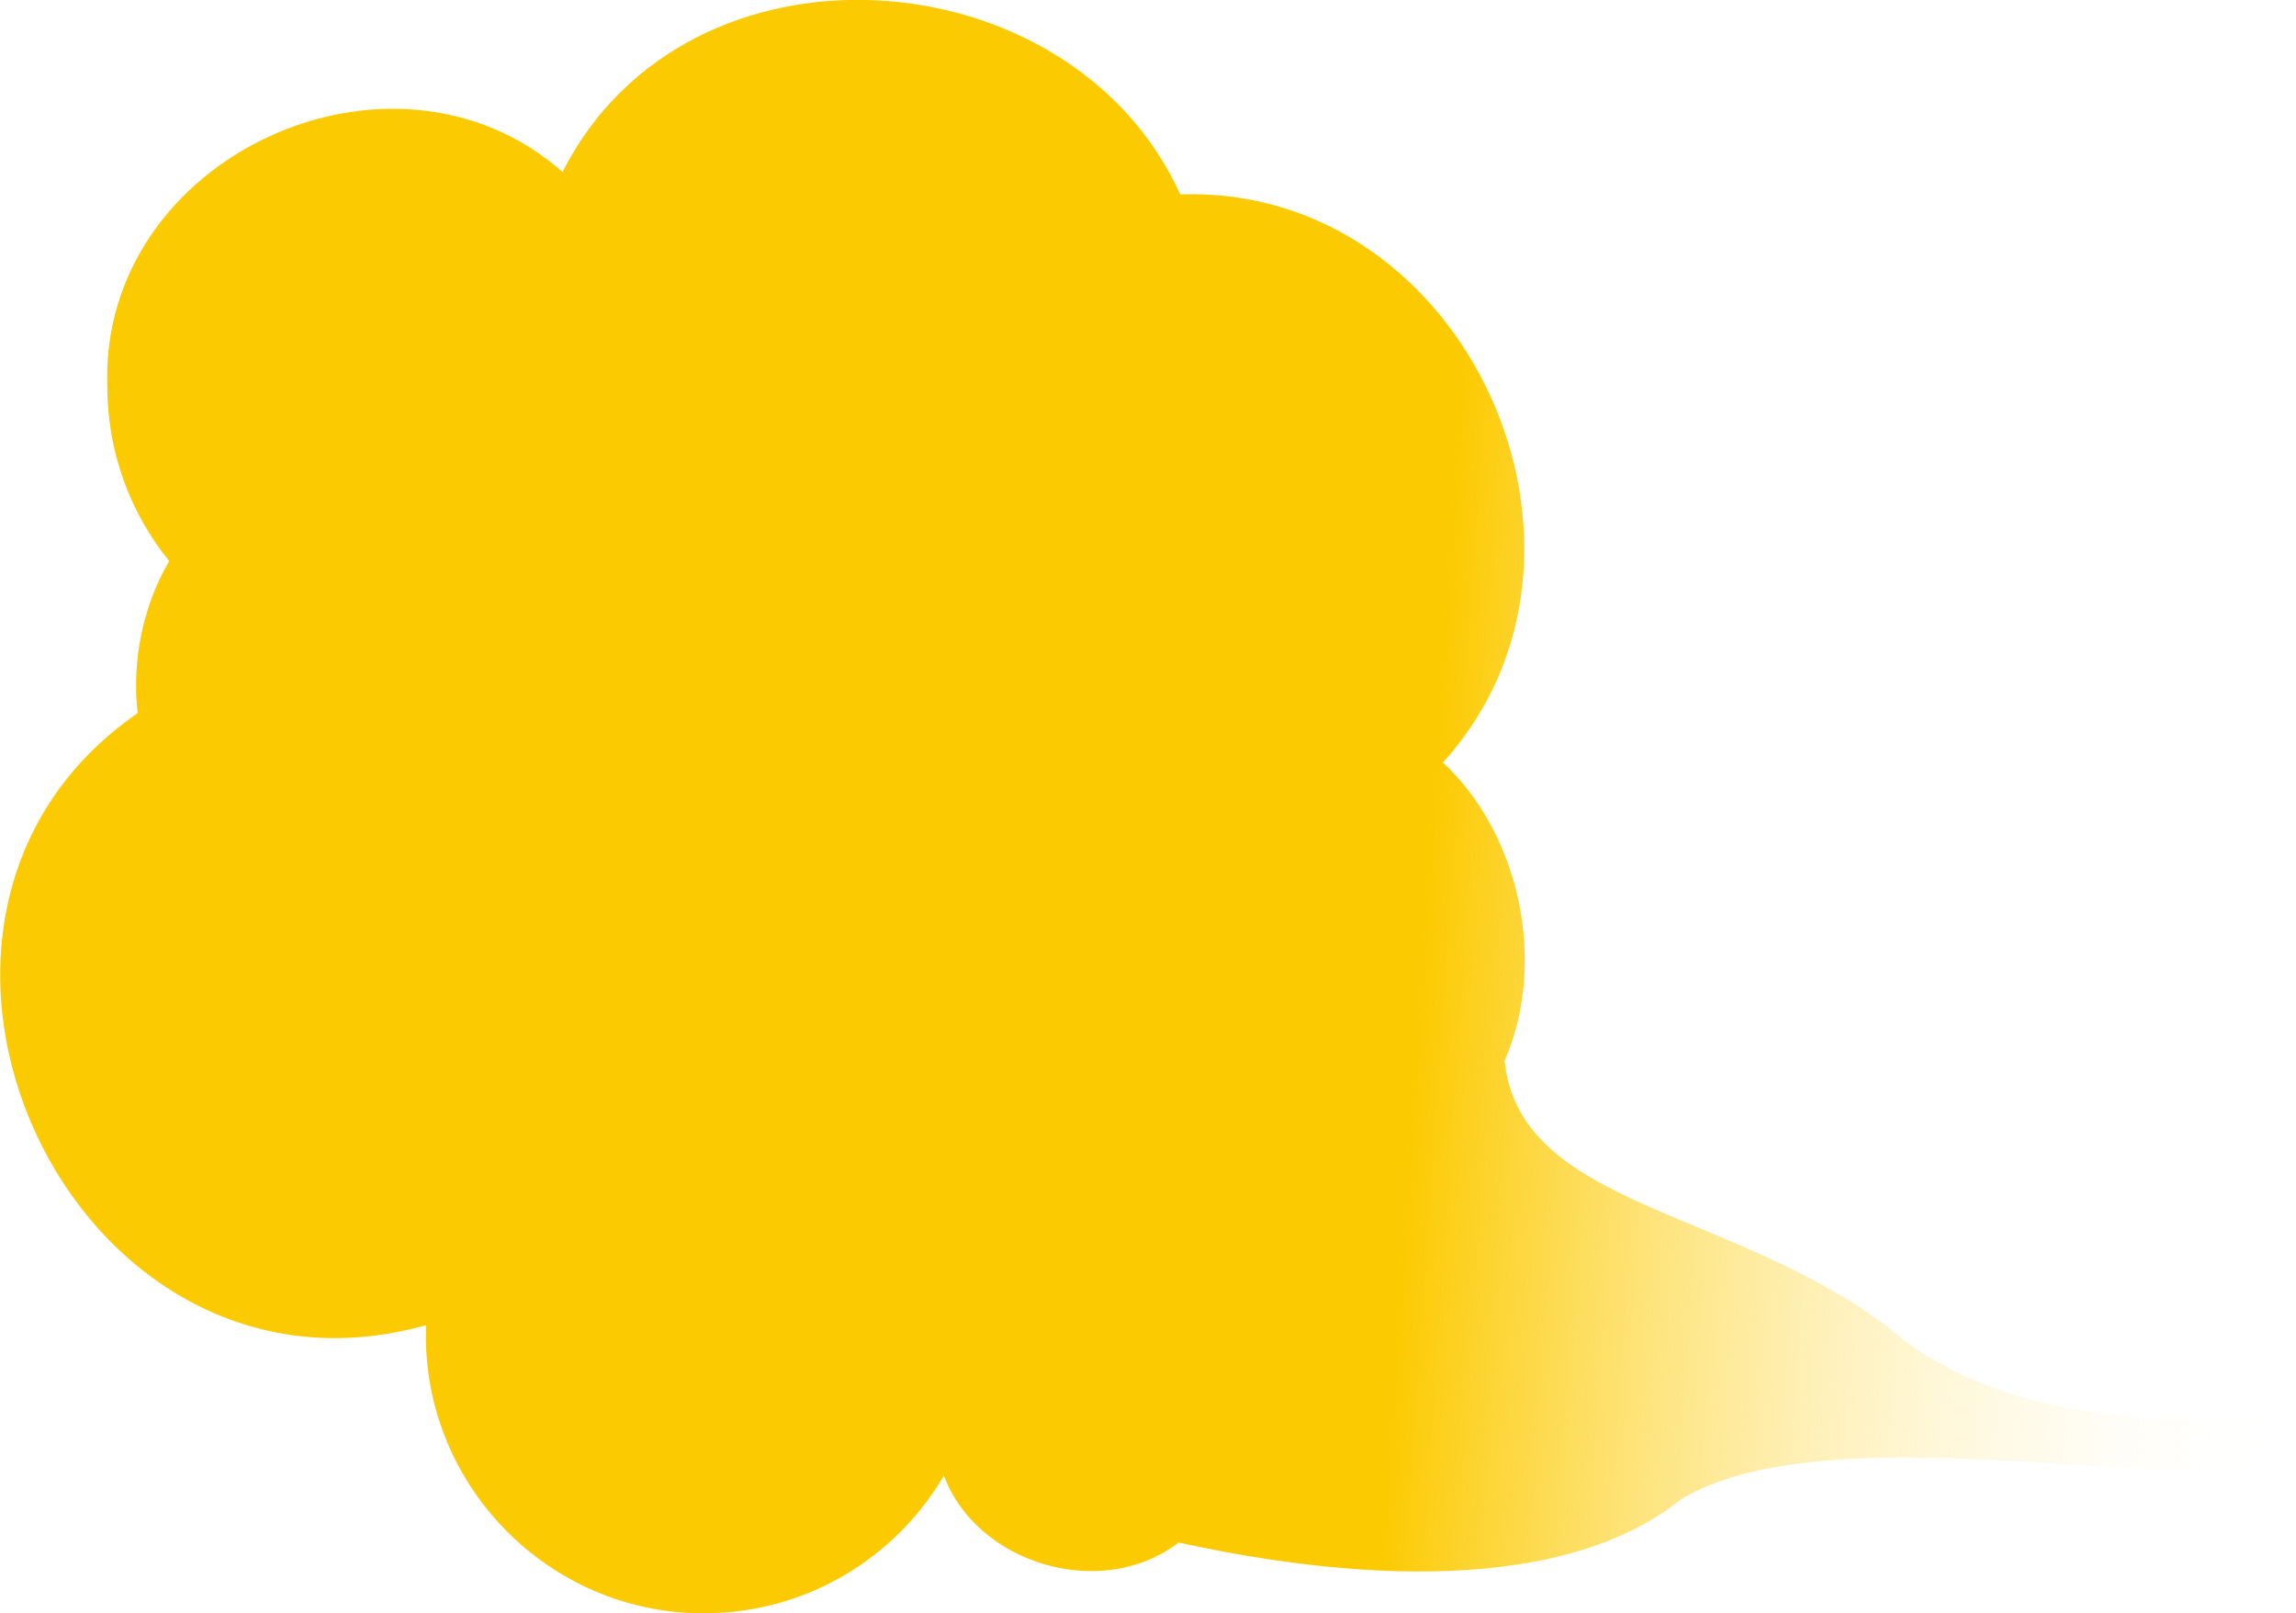 <?xml version="1.0" encoding="utf-8"?>
<!-- Generator: Adobe Illustrator 25.0.1, SVG Export Plug-In . SVG Version: 6.00 Build 0)  -->
<svg version="1.1" id="Layer_1" xmlns="http://www.w3.org/2000/svg" xmlns:xlink="http://www.w3.org/1999/xlink" x="0px" y="0px"
	 viewBox="0 0 749 526.2" style="enable-background:new 0 0 749 526.2;" xml:space="preserve">
<style type="text/css">
	.st0{fill:url(#SVGID_1_);}
</style>
<linearGradient id="SVGID_1_" gradientUnits="userSpaceOnUse" x1="758.404" y1="297.357" x2="465.808" y2="277.442">
	<stop  offset="0" style="stop-color:#FFFFFF;stop-opacity:0"/>
	<stop  offset="1" style="stop-color:#FCCA00"/>
</linearGradient>
<path class="st0" d="M744.9,460.7c0,0-82.3,13.6-129.8-28.5c-52-38.4-119.3-39-124.3-86.2c14.1-32.1,4.9-74.1-20.1-97.3
	c62-68.2,8-188.5-85.7-185.3c-35.5-78.4-160.7-87.9-201.5-7.3C128.2,7.3,32.4,51,35,126c0,21.6,7.6,41.5,20.2,57
	c-8.4,14.2-12.3,32.4-10.3,49.6c-97.6,67.4-22,232.3,94.1,199.6c-2,51.2,39.4,94.1,90.6,94c33.4,0,62.6-18.1,78.3-44.9
	c10.9,29,51.6,41,76.6,21.8c45.3,10,121.7,19.8,163.9-14.1C607.4,453,777.4,505.1,744.9,460.7z"/>
</svg>
